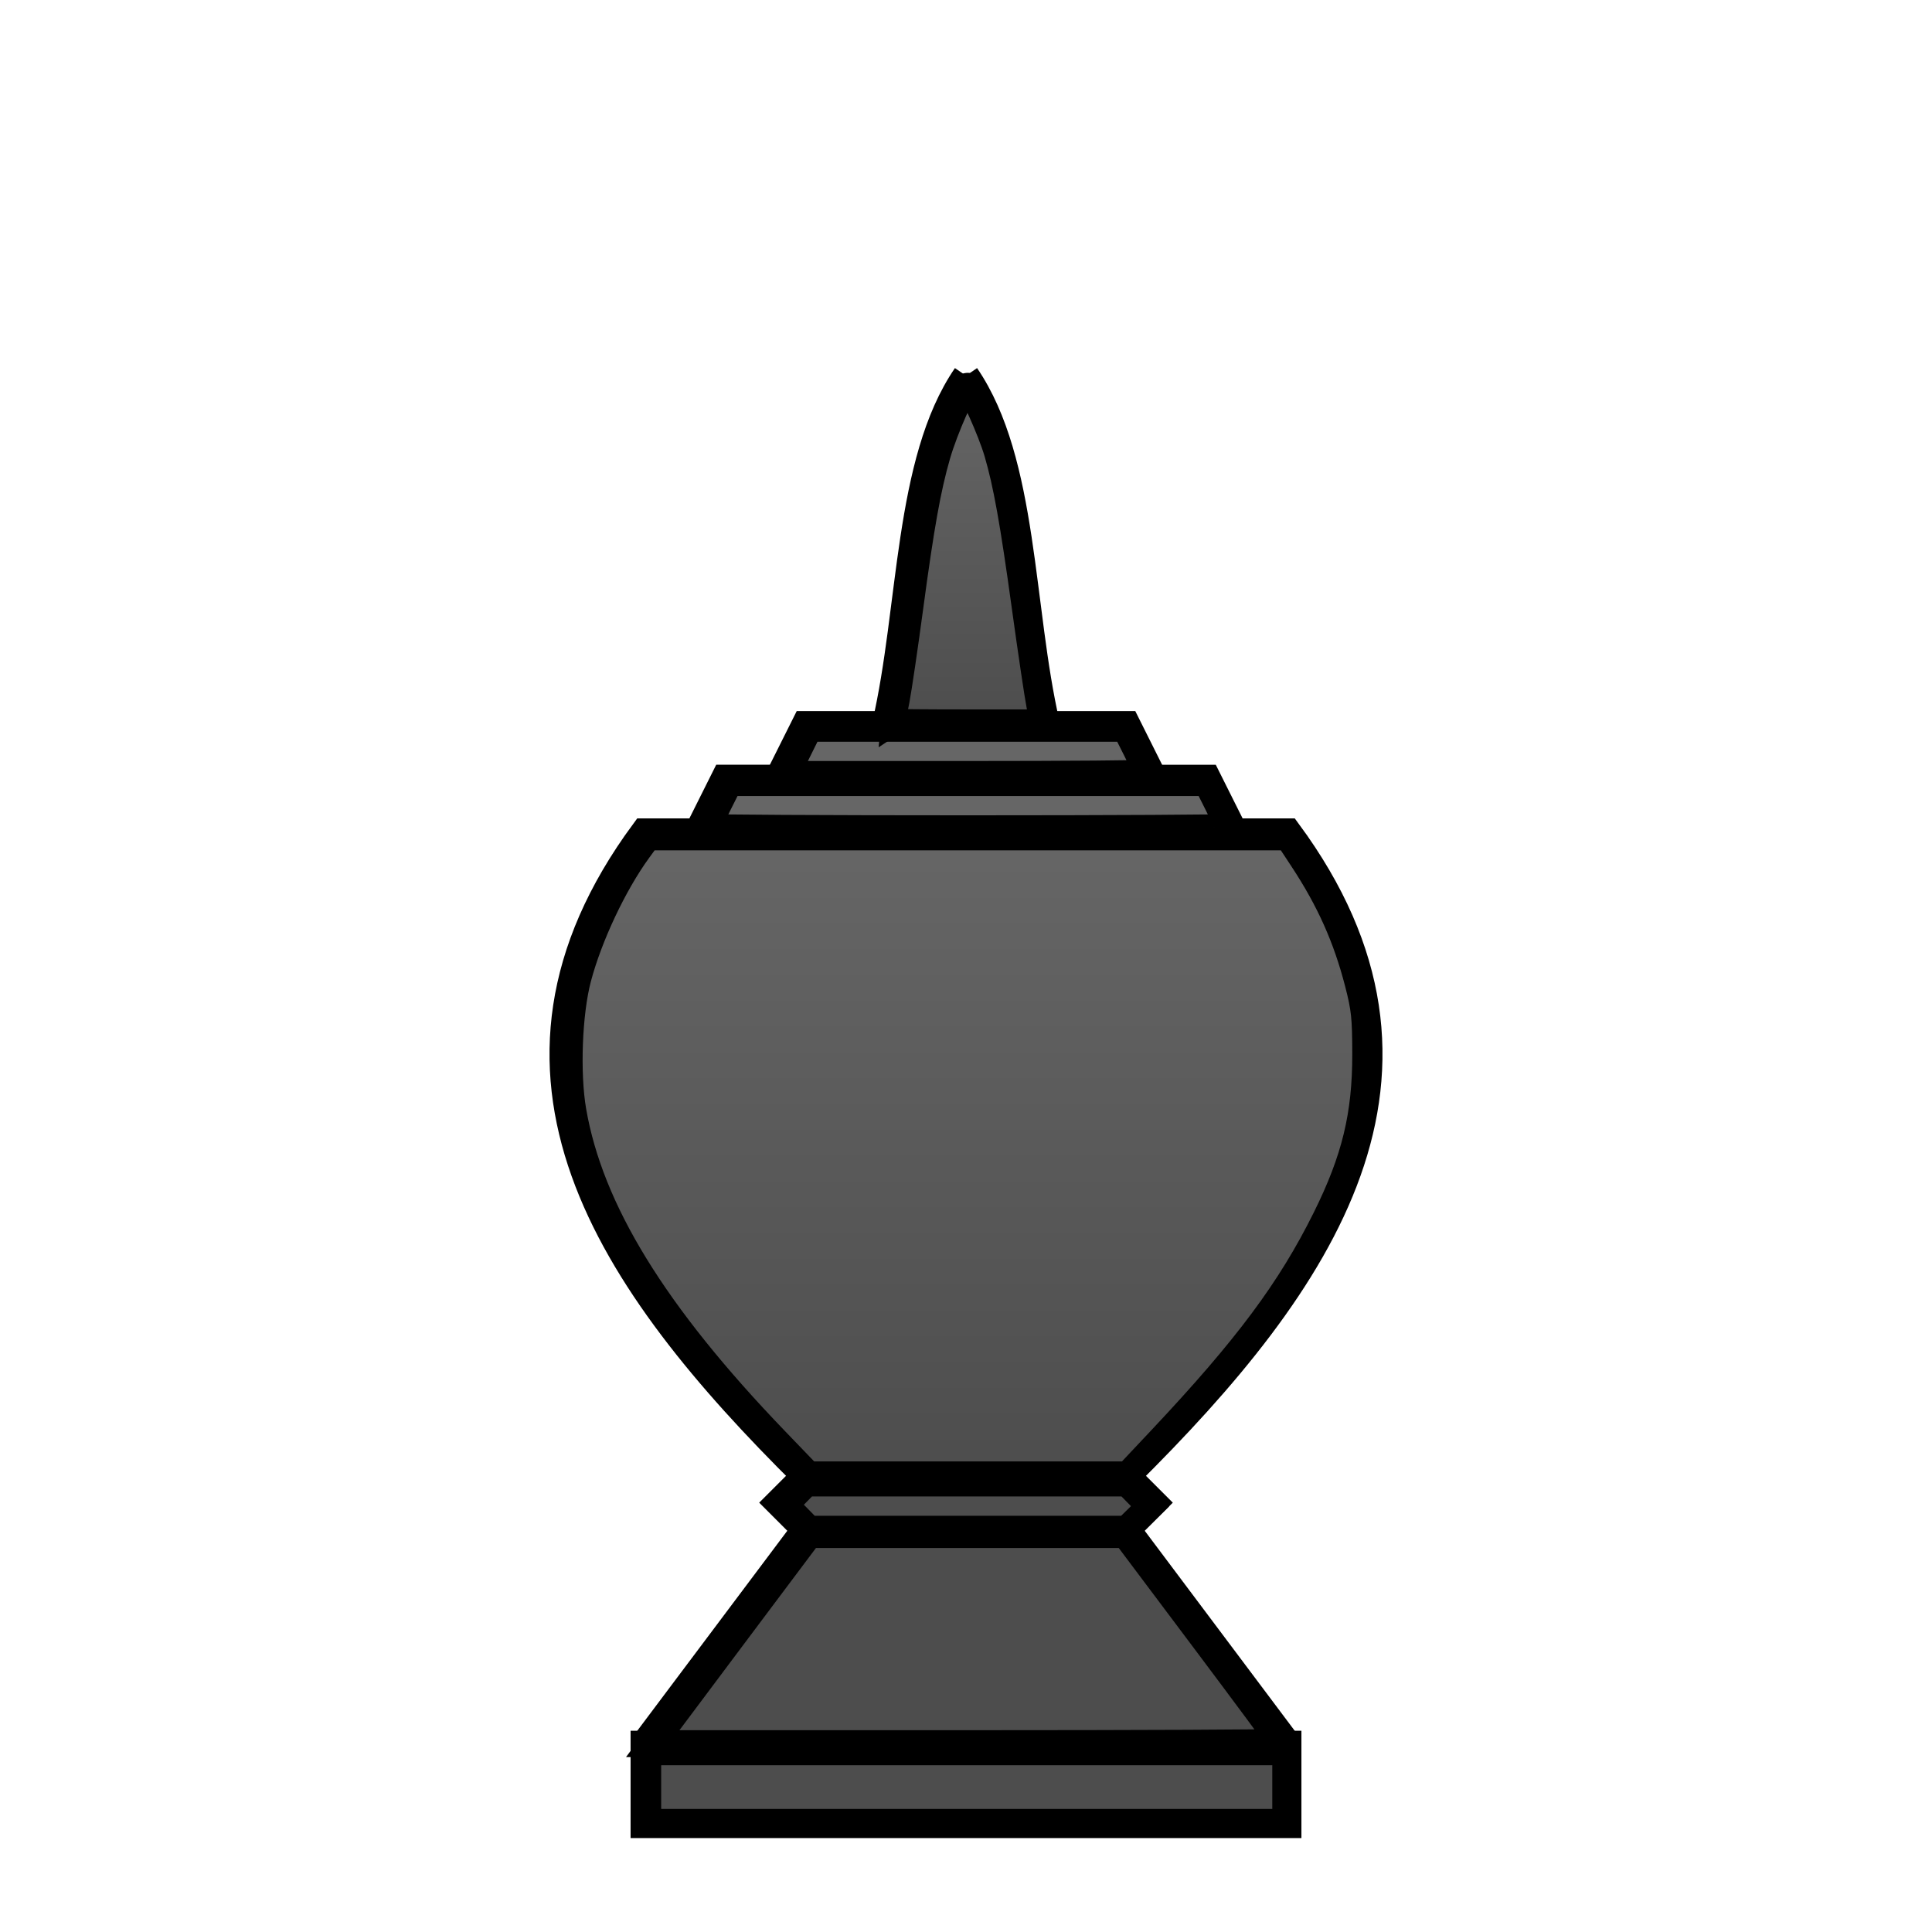 <?xml version="1.0" encoding="UTF-8" standalone="no"?>
<!-- Created with Inkscape (http://www.inkscape.org/) -->

<svg
   xmlns:dc="http://purl.org/dc/elements/1.1/"
   xmlns:cc="http://creativecommons.org/ns#"
   xmlns:rdf="http://www.w3.org/1999/02/22-rdf-syntax-ns#"
   xmlns:svg="http://www.w3.org/2000/svg"
   xmlns="http://www.w3.org/2000/svg"
   xmlns:xlink="http://www.w3.org/1999/xlink"
   xmlns:sodipodi="http://sodipodi.sourceforge.net/DTD/sodipodi-0.dtd"
   xmlns:inkscape="http://www.inkscape.org/namespaces/inkscape"
   width="360"
   height="360"
   viewBox="0 0 95.25 95.25"
   version="1.1"
   id="svg8"
   inkscape:version="0.92.4 5da689c313, 2019-01-14"
   sodipodi:docname="khon_b.svg">
  <defs
     id="defs2">
    <linearGradient
       id="linearGradient11443"
       inkscape:collect="always">
      <stop
         id="stop11439"
         offset="0"
         style="stop-color:#666666;stop-opacity:1" />
      <stop
         id="stop11441"
         offset="1"
         style="stop-color:#4d4d4d;stop-opacity:1" />
    </linearGradient>
    <linearGradient
       inkscape:collect="always"
       xlink:href="#linearGradient11443"
       id="linearGradient684"
       x1="180"
       y1="155"
       x2="180"
       y2="275"
       gradientUnits="userSpaceOnUse" />
    <linearGradient
       inkscape:collect="always"
       xlink:href="#linearGradient11443"
       id="linearGradient698"
       x1="180"
       y1="70"
       x2="180"
       y2="135"
       gradientUnits="userSpaceOnUse" />
  </defs>
  <sodipodi:namedview
     id="base"
     pagecolor="#ffffff"
     bordercolor="#666666"
     borderopacity="1.0"
     inkscape:pageopacity="0.0"
     inkscape:pageshadow="2"
     inkscape:zoom="1.979899"
     inkscape:cx="182.88751"
     inkscape:cy="172.22203"
     inkscape:document-units="mm"
     inkscape:current-layer="layer1"
     showgrid="true"
     units="px"
     inkscape:window-width="1795"
     inkscape:window-height="1003"
     inkscape:window-x="345"
     inkscape:window-y="73"
     inkscape:window-maximized="0">
    <inkscape:grid
       type="xygrid"
       id="grid3721" />
  </sodipodi:namedview>
  <g
     inkscape:label="Layer 1"
     inkscape:groupmode="layer"
     id="layer1"
     transform="translate(0,-201.75)">
    <path
       style="fill:none;stroke:#000000;stroke-width:1.323;stroke-miterlimit:4;stroke-dasharray:none"
       d="M 47.625,291.708 H 31.75 l 0,-3.969 h 15.875"
       id="path180"
       inkscape:connector-curvature="0" />
    <path
       style="fill:none;stroke:#000000;stroke-width:1.323;stroke-miterlimit:4;stroke-dasharray:none"
       d="m 31.75,287.74 7.938,-10.583"
       id="path184"
       inkscape:connector-curvature="0" />
    <path
       style="fill:none;stroke:#000000;stroke-width:1.323;stroke-miterlimit:4;stroke-dasharray:none"
       d="M 47.625,277.156 H 39.688 l -1.323,-1.323 1.323,-1.323 h 7.937"
       id="path186"
       inkscape:connector-curvature="0" />
    <path
       style="fill:none;stroke:#000000;stroke-width:1.323;stroke-miterlimit:4;stroke-dasharray:none"
       d="m 39.688,274.51 c -9.675,-9.581 -16.711,-19.851 -7.938,-31.75 h 15.875"
       id="path194"
       inkscape:connector-curvature="0"
       sodipodi:nodetypes="ccc" />
    <path
       style="fill:none;stroke:#000000;stroke-width:1.323;stroke-linecap:butt;stroke-linejoin:miter;stroke-opacity:1;stroke-miterlimit:4;stroke-dasharray:none"
       d="m 34.396,242.76 1.323,-2.646 11.906,0"
       id="path196"
       inkscape:connector-curvature="0" />
    <path
       style="fill:none;stroke:#000000;stroke-width:1.323;stroke-linecap:butt;stroke-linejoin:miter;stroke-opacity:1;stroke-miterlimit:4;stroke-dasharray:none"
       d="m 38.365,240.115 1.323,-2.646 7.938,0"
       id="path198"
       inkscape:connector-curvature="0" />
    <path
       style="fill:none;stroke:#000000;stroke-width:1.323;stroke-linecap:butt;stroke-linejoin:miter;stroke-opacity:1;stroke-miterlimit:4;stroke-dasharray:none"
       d="m 43.656,237.469 c 1.322,-5.733 1.061,-12.951 3.969,-17.198"
       id="path200"
       inkscape:connector-curvature="0"
       sodipodi:nodetypes="cc" />
    <path
       style="fill:none;stroke:#000000;stroke-width:1.323;stroke-miterlimit:4;stroke-dasharray:none"
       d="M 47.625,291.708 H 63.5 v -3.969 H 47.625"
       id="path180-3"
       inkscape:connector-curvature="0" />
    <path
       style="fill:none;stroke:#000000;stroke-width:1.323;stroke-miterlimit:4;stroke-dasharray:none"
       d="M 63.5,287.74 55.562,277.156"
       id="path184-6"
       inkscape:connector-curvature="0" />
    <path
       style="fill:none;stroke:#000000;stroke-width:1.323;stroke-miterlimit:4;stroke-dasharray:none"
       d="M 47.625,277.156 H 55.562 l 1.323,-1.323 -1.323,-1.323 h -7.937"
       id="path186-0"
       inkscape:connector-curvature="0" />
    <path
       style="fill:none;stroke:#000000;stroke-width:1.323;stroke-miterlimit:4;stroke-dasharray:none"
       d="m 55.562,274.51 c 9.675,-9.581 16.711,-19.851 7.938,-31.75 H 47.625"
       id="path194-6"
       inkscape:connector-curvature="0"
       sodipodi:nodetypes="ccc" />
    <path
       style="fill:none;stroke:#000000;stroke-width:1.323;stroke-linecap:butt;stroke-linejoin:miter;stroke-opacity:1;stroke-miterlimit:4;stroke-dasharray:none"
       d="M 60.854,242.76 59.531,240.115 H 47.625"
       id="path196-2"
       inkscape:connector-curvature="0" />
    <path
       style="fill:none;stroke:#000000;stroke-width:1.323;stroke-linecap:butt;stroke-linejoin:miter;stroke-opacity:1;stroke-miterlimit:4;stroke-dasharray:none"
       d="M 56.885,240.115 55.562,237.469 H 47.625"
       id="path198-6"
       inkscape:connector-curvature="0" />
    <path
       style="fill:none;stroke:#000000;stroke-width:1.323;stroke-linecap:butt;stroke-linejoin:miter;stroke-opacity:1;stroke-miterlimit:4;stroke-dasharray:none"
       d="m 51.594,237.469 c -1.322,-5.733 -1.061,-12.951 -3.969,-17.198"
       id="path200-1"
       inkscape:connector-curvature="0"
       sodipodi:nodetypes="cc" />
    <path
       style="fill:url(#linearGradient684);stroke:#000000;stroke-width:5;fill-opacity:1;stroke-miterlimit:4;stroke-dasharray:none"
       d="m 144.214,267.95 c -22.513,-23.393 -34.444,-42.809 -37.631,-61.24 -1.21,-7.001 -0.789,-18.265 0.926,-24.749 2.068,-7.818 6.663,-17.557 11.26,-23.865 l 1.748,-2.399 h 59.562 59.562 l 2.742,4.167 c 4.994,7.59 8.118,14.579 10.298,23.036 1.214,4.712 1.386,6.338 1.398,13.203 0.019,11.364 -1.983,19.625 -7.408,30.557 -6.609,13.32 -14.675,24.151 -30.562,41.037 l -6.296,6.692 h -29.701 -29.701 z"
       id="path656"
       inkscape:connector-curvature="0"
       transform="matrix(0.265,0,0,0.265,0,201.75)" />
    <path
       style="fill:#666666;stroke:#000000;stroke-width:5;stroke-miterlimit:4;stroke-dasharray:none"
       d="m 131.619,153.918 c 0,-0.145 0.912,-2.077 2.026,-4.293 l 2.026,-4.029 h 44.435 44.435 l 2.026,4.029 c 1.114,2.216 2.026,4.148 2.026,4.293 0,0.145 -21.819,0.264 -48.487,0.264 -26.668,0 -48.487,-0.119 -48.487,-0.264 z"
       id="path658"
       inkscape:connector-curvature="0"
       transform="matrix(0.265,0,0,0.265,0,201.75)" />
    <path
       style="fill:#666666;stroke:#000000;stroke-width:5;stroke-miterlimit:4;stroke-dasharray:none"
       d="m 148.403,139.787 2.129,-4.293 h 29.429 29.429 l 2.026,4.029 c 1.114,2.216 2.026,4.148 2.026,4.293 0,0.145 -15.113,0.264 -33.584,0.264 h -33.584 z"
       id="path660"
       inkscape:connector-curvature="0"
       transform="matrix(0.265,0,0,0.265,0,201.75)" />
    <path
       style="fill:url(#linearGradient698);stroke:#000000;stroke-width:5;fill-opacity:1;stroke-miterlimit:4;stroke-dasharray:none"
       d="m 165.964,134.357 c 4e-5,-0.07 0.339,-1.898 0.754,-4.065 0.414,-2.166 1.553,-9.894 2.531,-17.173 2.064,-15.368 3.31,-22.336 5.096,-28.499 1.402,-4.837 4.915,-12.767 5.656,-12.767 0.664,0 4.363,8.194 5.586,12.374 1.689,5.774 2.946,12.778 5.12,28.537 1.131,8.195 2.355,16.434 2.72,18.309 l 0.664,3.409 h -14.063 c -7.735,0 -14.063,-0.057 -14.063,-0.126 z"
       id="path662"
       inkscape:connector-curvature="0"
       transform="matrix(0.265,0,0,0.265,0,201.75)" />
    <path
       style="fill:#4d4d4d;stroke:#000000;stroke-width:5;stroke-miterlimit:4;stroke-dasharray:none"
       d="m 148.288,282.22 -2.229,-2.271 1.974,-2.022 1.974,-2.022 h 29.844 29.844 l 2.126,2.167 2.126,2.167 -2.167,2.126 -2.167,2.126 h -29.549 -29.549 z"
       id="path672"
       inkscape:connector-curvature="0"
       transform="matrix(0.265,0,0,0.265,0,201.75)" />
    <path
       style="fill:#4d4d4d;stroke:#000000;stroke-width:5;stroke-miterlimit:4;stroke-dasharray:none"
       d="m 122.862,322.453 c 0.788,-1.066 7.34,-9.817 14.559,-19.445 l 13.126,-17.507 h 29.421 29.421 l 14.4,19.186 c 7.92,10.552 14.4,19.303 14.4,19.445 0,0.143 -26.271,0.259 -58.38,0.259 h -58.38 z"
       id="path674"
       inkscape:connector-curvature="0"
       transform="matrix(0.265,0,0,0.265,0,201.75)" />
    <path
       style="fill:#4d4d4d;stroke:#000000;stroke-width:5;stroke-miterlimit:4;stroke-dasharray:none"
       d="m 120.507,332.473 v -6.566 h 59.346 59.346 v 6.566 6.566 h -59.346 -59.346 z"
       id="path676"
       inkscape:connector-curvature="0"
       transform="matrix(0.265,0,0,0.265,0,201.75)" />
  </g>
</svg>
